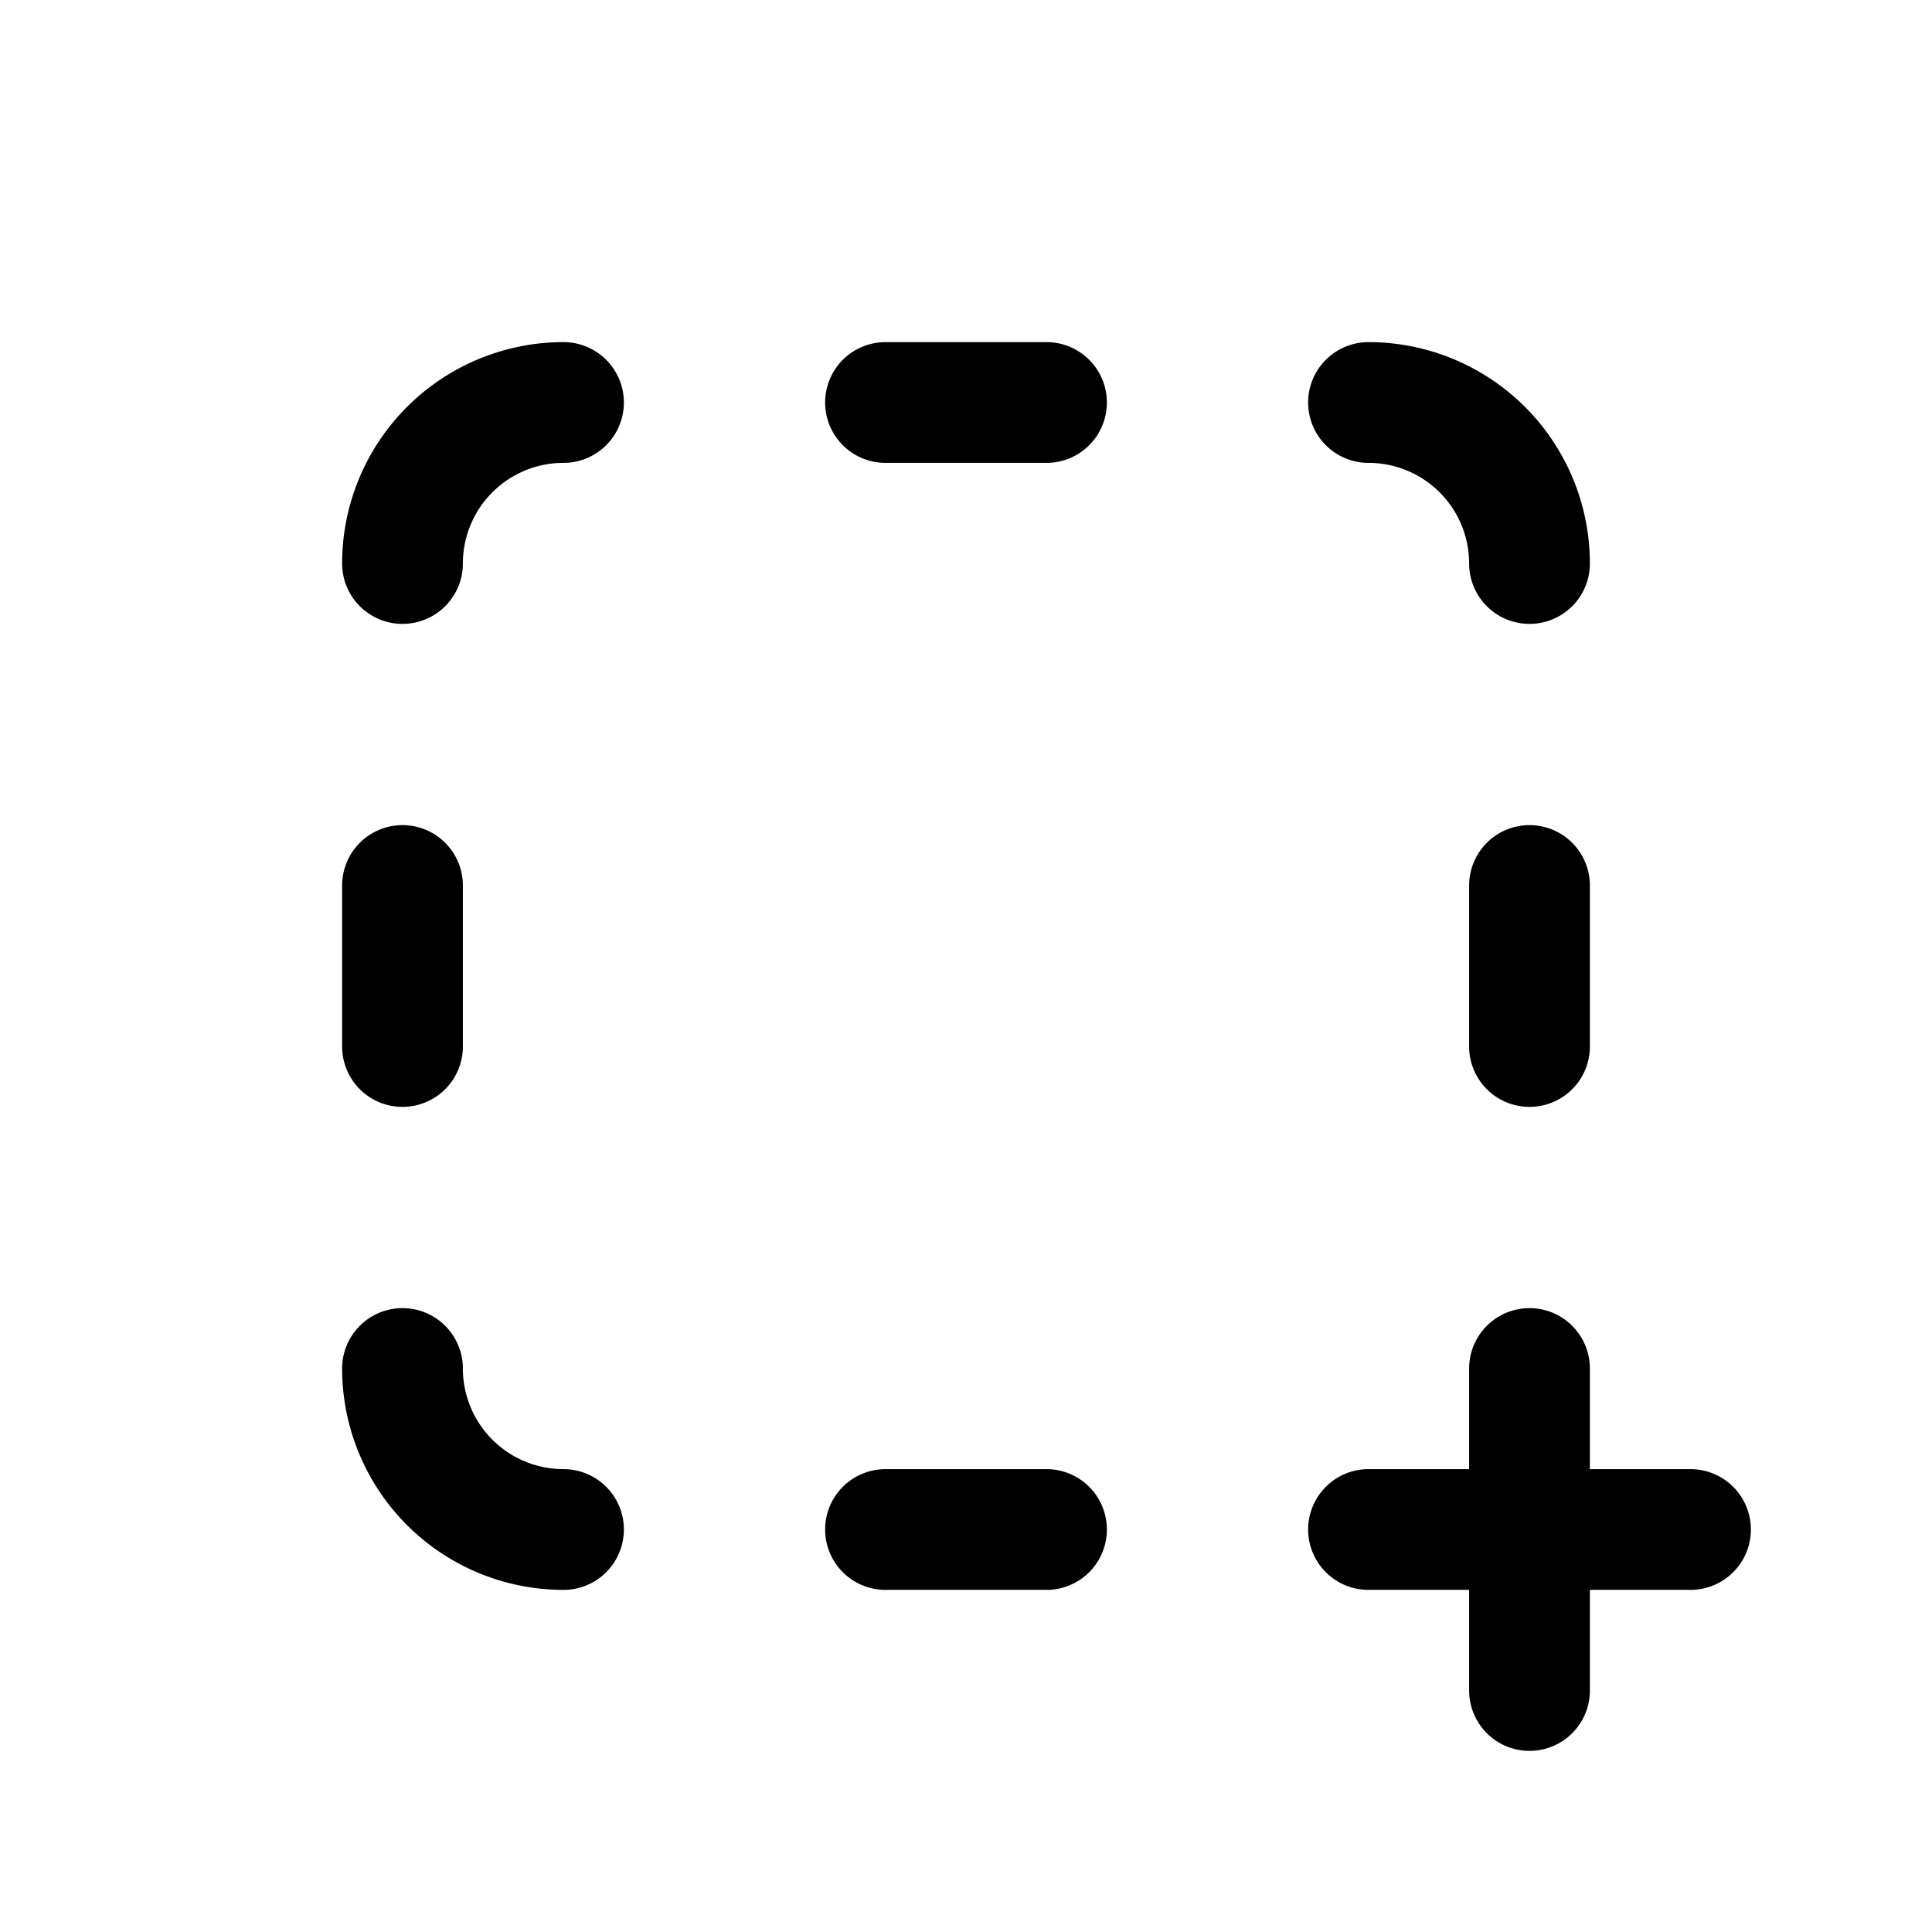 <svg xmlns="http://www.w3.org/2000/svg" fill="none" stroke-linecap="round" stroke-linejoin="round" viewBox="0 0 24 24" stroke-width="1.5" stroke="currentColor" aria-hidden="true" data-slot="icon" height="16px" width="16px">
  <path d="M7 19a2 2 0 0 1-2-2M5 13v-2M5 7a2 2 0 0 1 2-2M11 5h2M17 5a2 2 0 0 1 2 2M19 11v2M19 17v4M21 19h-4M13 19h-2"/>
</svg>
